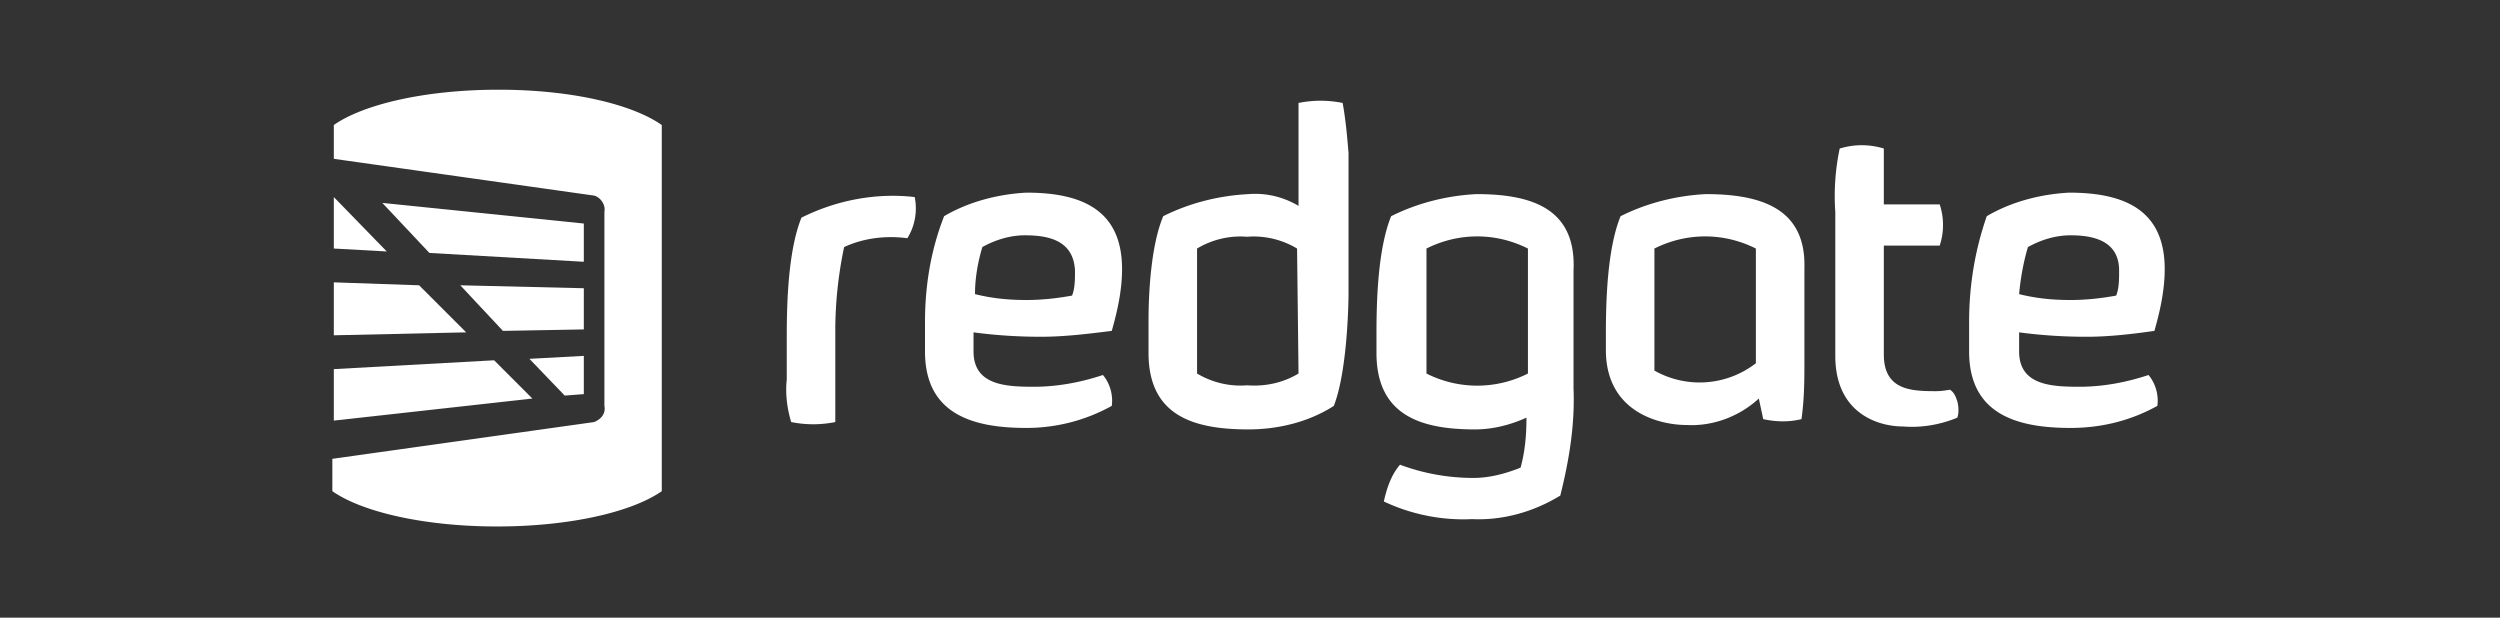 <svg xmlns="http://www.w3.org/2000/svg" xml:space="preserve" id="Layer_1" x="0" y="0" style="enable-background:new 0 0 170 42" version="1.1" viewBox="0 0 170 42">
  <rect x="0" y="0" width="170" height="42" fill="#333333" stroke="none"/>
  <style>
    .st0{fill:#fff}
  </style>
  <g id="redgate">
    <path d="m39.7 19.6-8.4-.2 2.9 3.1 5.5-.1zm-1.3 7.3 1.3-.1v-2.6l-3.7.2zm-15.7 1.7 13.5-1.5-2.6-2.6-10.9.6zm5.8-9.2-5.8-.2v3.6l9-.2zm.7-2.2 10.5.6v-2.6L26 13.8zm-6.5-3.8v3.5l3.6.2z" class="st0"/>
    <path d="M40.4 28.7c.5-.2.8-.6.7-1.1V14.4c.1-.5-.3-1-.7-1.1l-17.7-2.5V8.5c2-1.4 6.2-2.4 11.2-2.4S43 7.1 45 8.5v24.9c-2 1.4-6.2 2.4-11.2 2.4s-9.2-1-11.2-2.4v-2.2l17.8-2.5m13.1-2.9v-3c0-2.2.1-5.8 1-8 2.4-1.2 5.1-1.7 7.7-1.4.2 1 0 2-.5 2.8-1.5-.2-3 0-4.3.6-.4 1.9-.6 3.8-.6 5.7v6.2c-1 .2-2 .2-3 0-.3-1-.4-2-.3-2.9zm17.3-2.9c-1.6 0-3.1-.1-4.6-.3v1.3c0 2.3 2.2 2.4 4.1 2.4 1.6 0 3.2-.3 4.7-.8.5.6.7 1.4.6 2.1-1.8 1-3.8 1.5-5.8 1.5-3.6 0-6.9-.9-6.9-5.2v-2c0-2.5.4-4.9 1.3-7.2 1.7-1 3.7-1.5 5.6-1.6 3.8 0 6.5 1.2 6.5 5.2 0 1.4-.3 2.8-.7 4.2-1.6.2-3.2.4-4.8.4zM69.7 16c-1 0-2 .3-2.9.8-.3 1-.5 2.1-.5 3.2 1.2.3 2.3.4 3.5.4 1 0 2-.1 3.1-.3.2-.5.2-1.1.2-1.7-.1-2-1.7-2.4-3.4-2.4zm72.2 6.9c-1.6 0-3.1-.1-4.6-.3v1.3c0 2.3 2.2 2.4 4.1 2.4 1.6 0 3.2-.3 4.7-.8.5.6.7 1.4.6 2.1-1.8 1-3.8 1.5-5.9 1.5-3.6 0-6.9-.9-6.9-5.2v-2c0-2.5.4-4.9 1.2-7.2 1.7-1 3.7-1.5 5.6-1.6 3.8 0 6.5 1.2 6.5 5.2 0 1.4-.3 2.8-.7 4.2-1.4.2-3 .4-4.6.4zm-1.1-6.9c-1 0-2 .3-2.9.8-.3 1-.5 2.1-.6 3.2 1.2.3 2.3.4 3.5.4 1 0 2-.1 3.1-.3.2-.5.2-1.1.2-1.7 0-2-1.7-2.4-3.3-2.4zm-8.2 10.5c-.6.1-.8.1-1 .1-1.7 0-3.5-.1-3.5-2.5v-7.4h3.8c.3-.9.3-1.9 0-2.8h-3.8v-3.8c-1-.3-2-.3-3 0-.3 1.4-.4 2.9-.3 4.3v9.8c0 3.9 2.9 4.8 4.6 4.8 1.2.1 2.5-.1 3.7-.6.1-.3.1-.7 0-1.1-.1-.3-.2-.6-.5-.8zm-32.2-13.3c-2 .1-4 .6-5.8 1.5-.9 2.2-1 5.7-1 8V24c0 4.3 3.1 5.2 6.7 5.2 1.2 0 2.4-.3 3.5-.8 0 1.2-.1 2.3-.4 3.4-1 .4-2.1.7-3.2.7-1.7 0-3.4-.3-5-.9-.6.7-.9 1.6-1.1 2.5 1.9.9 4 1.3 6 1.2 2.1.1 4.2-.5 6-1.6.6-2.4 1-4.8.9-7.3v-8c.2-4.2-2.8-5.2-6.6-5.2zm3.5 12.2a7.63 7.63 0 0 1-6.9 0v-8.5c2.2-1.1 4.7-1.1 6.9 0v8.5zM116 13.2c-2 .1-4 .6-5.8 1.5-.9 2.2-1 5.7-1 8v1.1c0 4.2 3.6 5.1 5.5 5.1 1.8.1 3.6-.6 4.9-1.8l.3 1.4c.9.2 1.8.2 2.6 0 .2-1.4.2-2.7.2-4.1v-6.2c.1-4-2.9-5-6.7-5zm3.4 11.5a6.25 6.25 0 0 1-6.9.5v-8.3c2.2-1.1 4.7-1.1 6.9 0v7.8zM91.3 7c-1-.2-2-.2-3 0v7c-1-.6-2.2-.9-3.4-.8-2 .1-4 .6-5.8 1.5-.8 1.9-1 5-1 7.1V24c0 4.3 3.1 5.2 6.8 5.2 2 0 4.1-.5 5.8-1.6.9-2.3 1-6.8 1-7.7v-9.5c-.1-1.2-.2-2.3-.4-3.4zm-3 18.4c-1 .6-2.2.9-3.5.8-1.2.1-2.4-.2-3.4-.8v-8.5c1-.6 2.2-.9 3.4-.8 1.2-.1 2.4.2 3.4.8l.1 8.5z" class="st0"/>
  </g>
</svg>
